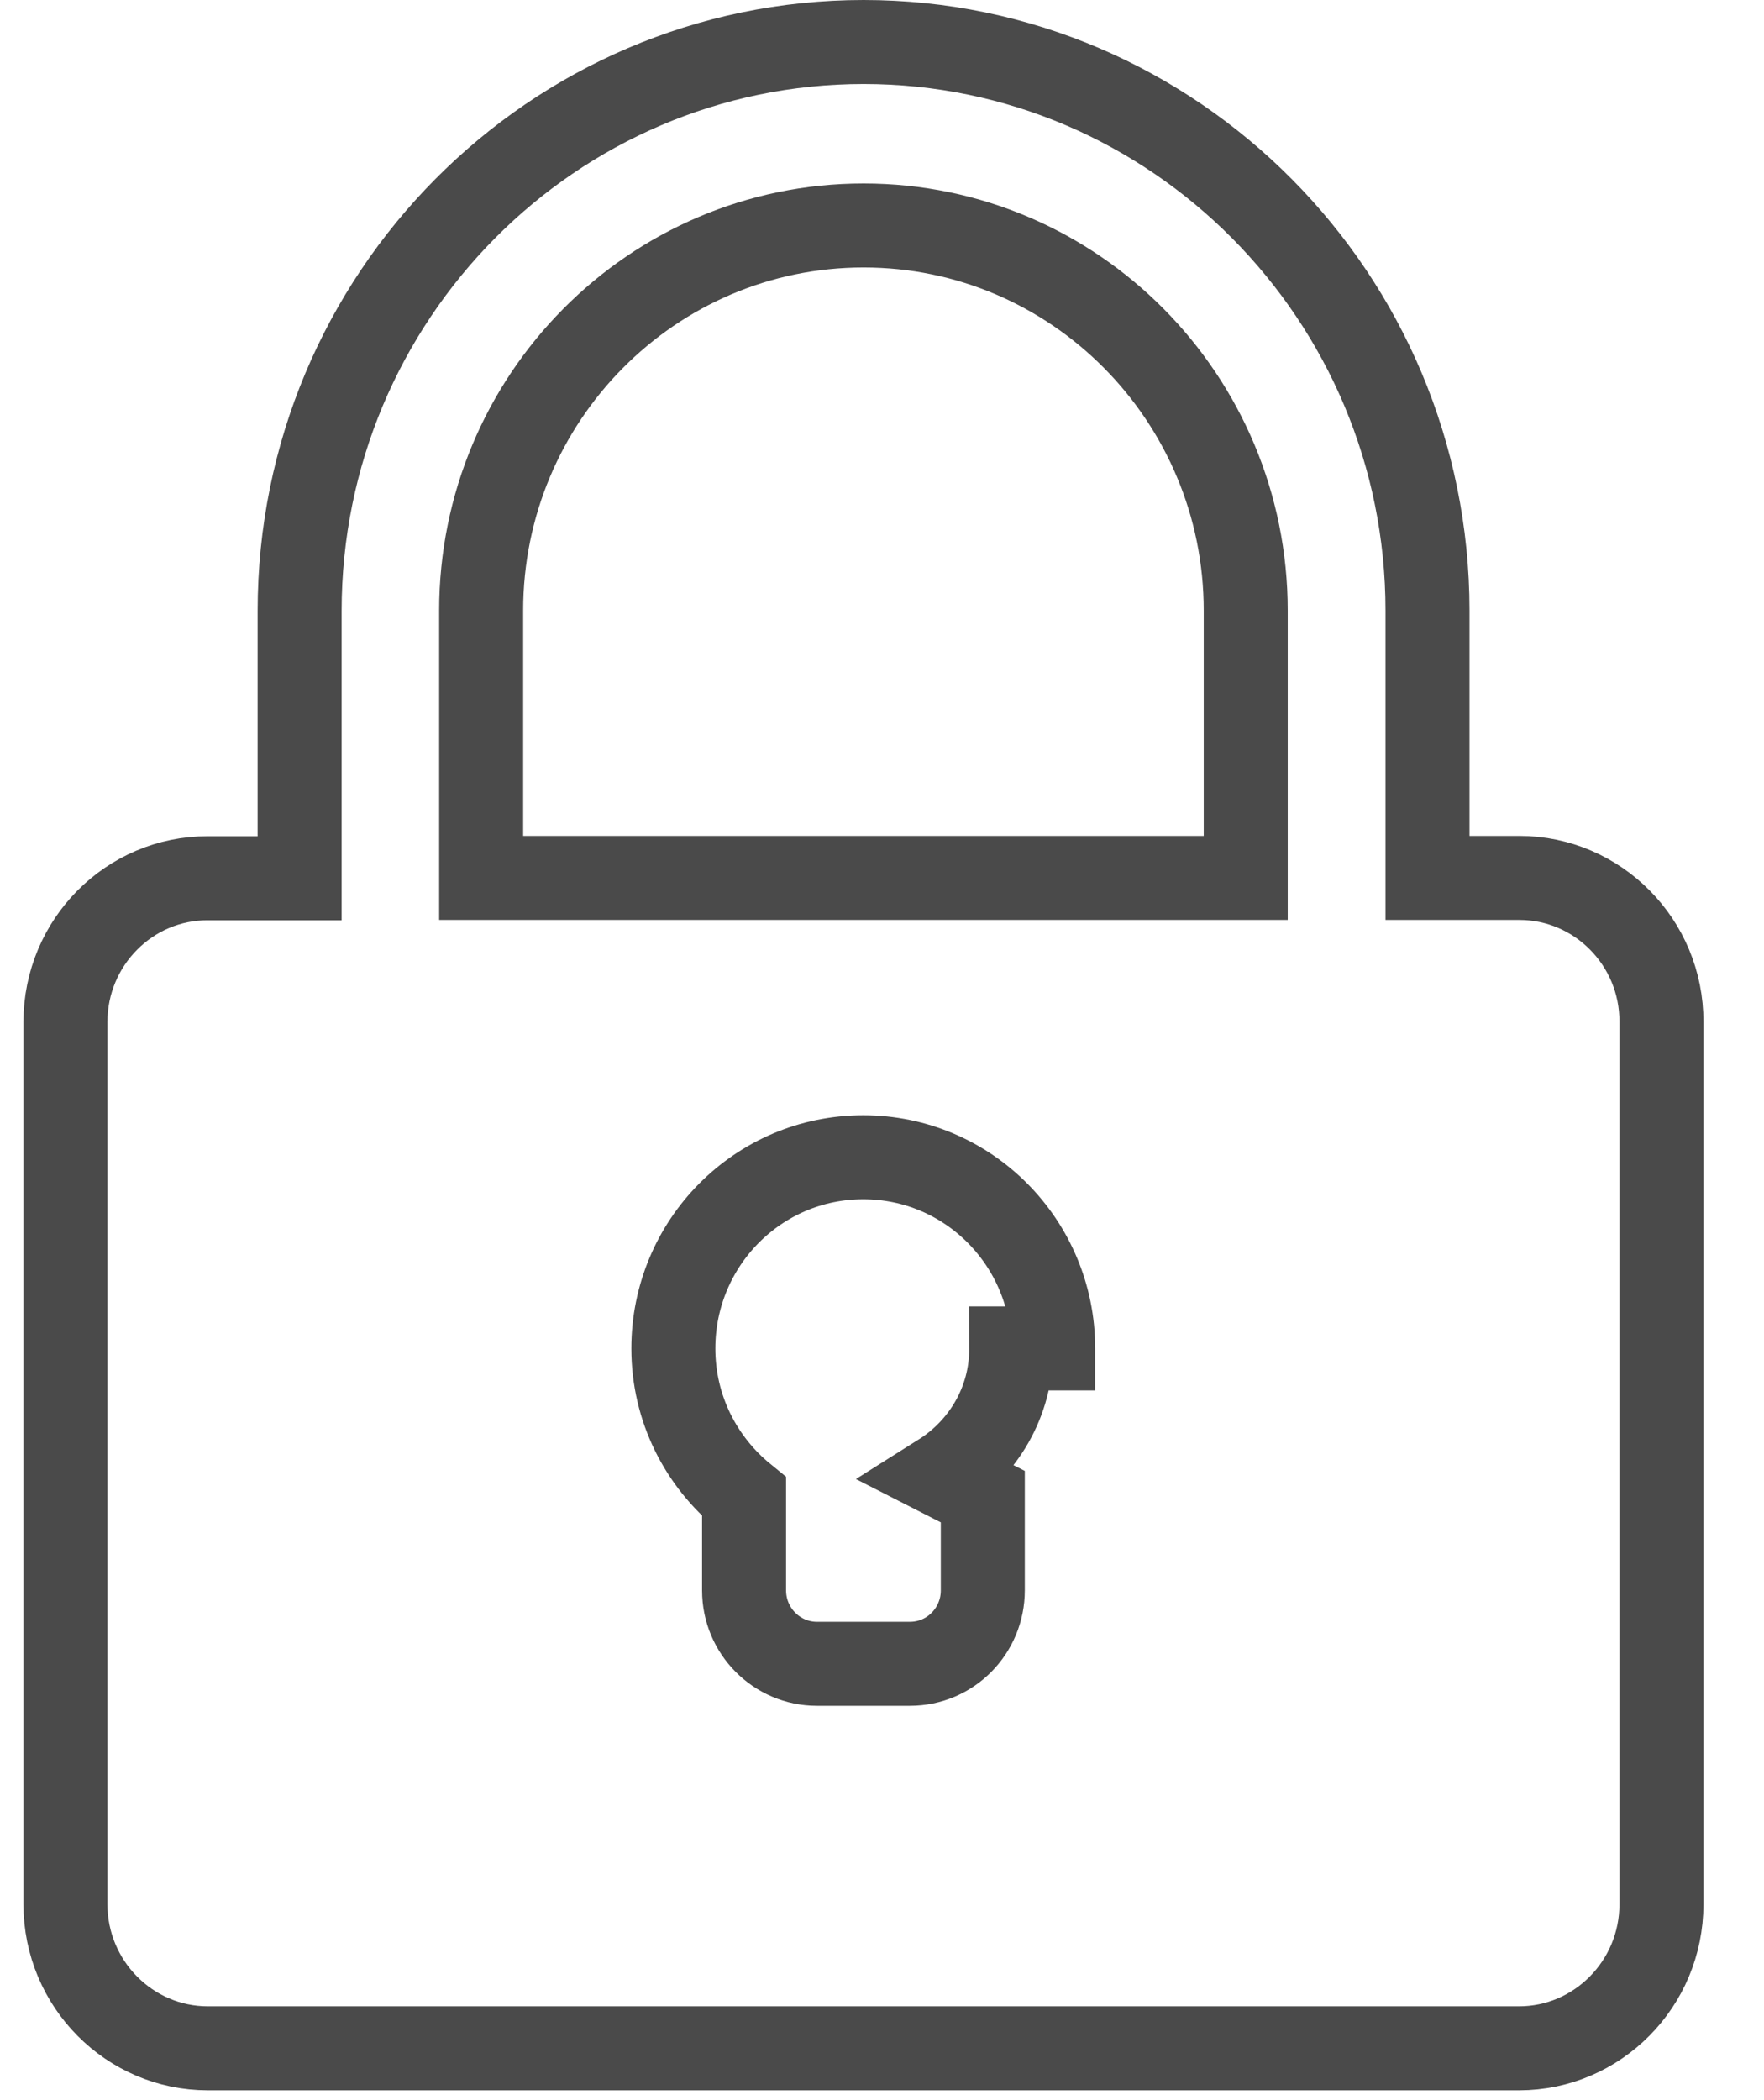 <svg width="21" height="25" viewBox="0 0 21 25" fill="none" xmlns="http://www.w3.org/2000/svg">
<path d="M16.994 9.952V10.451H17.494H18.088C19.018 10.451 19.782 11.216 19.779 12.164V12.166V22.668C19.779 23.618 19.014 24.383 18.084 24.383H2.474C1.544 24.383 0.779 23.618 0.779 22.668V12.166C0.779 11.216 1.544 10.452 2.472 10.455H2.474H3.067H3.567V9.955V7.272C3.567 3.534 6.582 0.5 10.281 0.5C13.976 0.5 16.994 3.534 16.994 7.268V9.952ZM14.33 10.451H14.83V9.952V7.268C14.83 4.742 12.795 2.684 10.281 2.684C7.763 2.684 5.728 4.742 5.728 7.268V9.952V10.451H6.228H14.33ZM11.7 18.933V17.816L11.2 17.561C11.7 17.246 12.041 16.692 12.038 16.052H12.538C12.538 16.052 12.538 16.051 12.538 16.05C12.537 14.798 11.53 13.776 10.277 13.776C9.023 13.776 8.016 14.799 8.016 16.052C8.016 16.769 8.347 17.401 8.858 17.817V18.933C8.858 19.412 9.245 19.806 9.726 19.806H10.831C11.32 19.806 11.7 19.408 11.7 18.933Z" stroke="#4A4A4A"/>
</svg>
